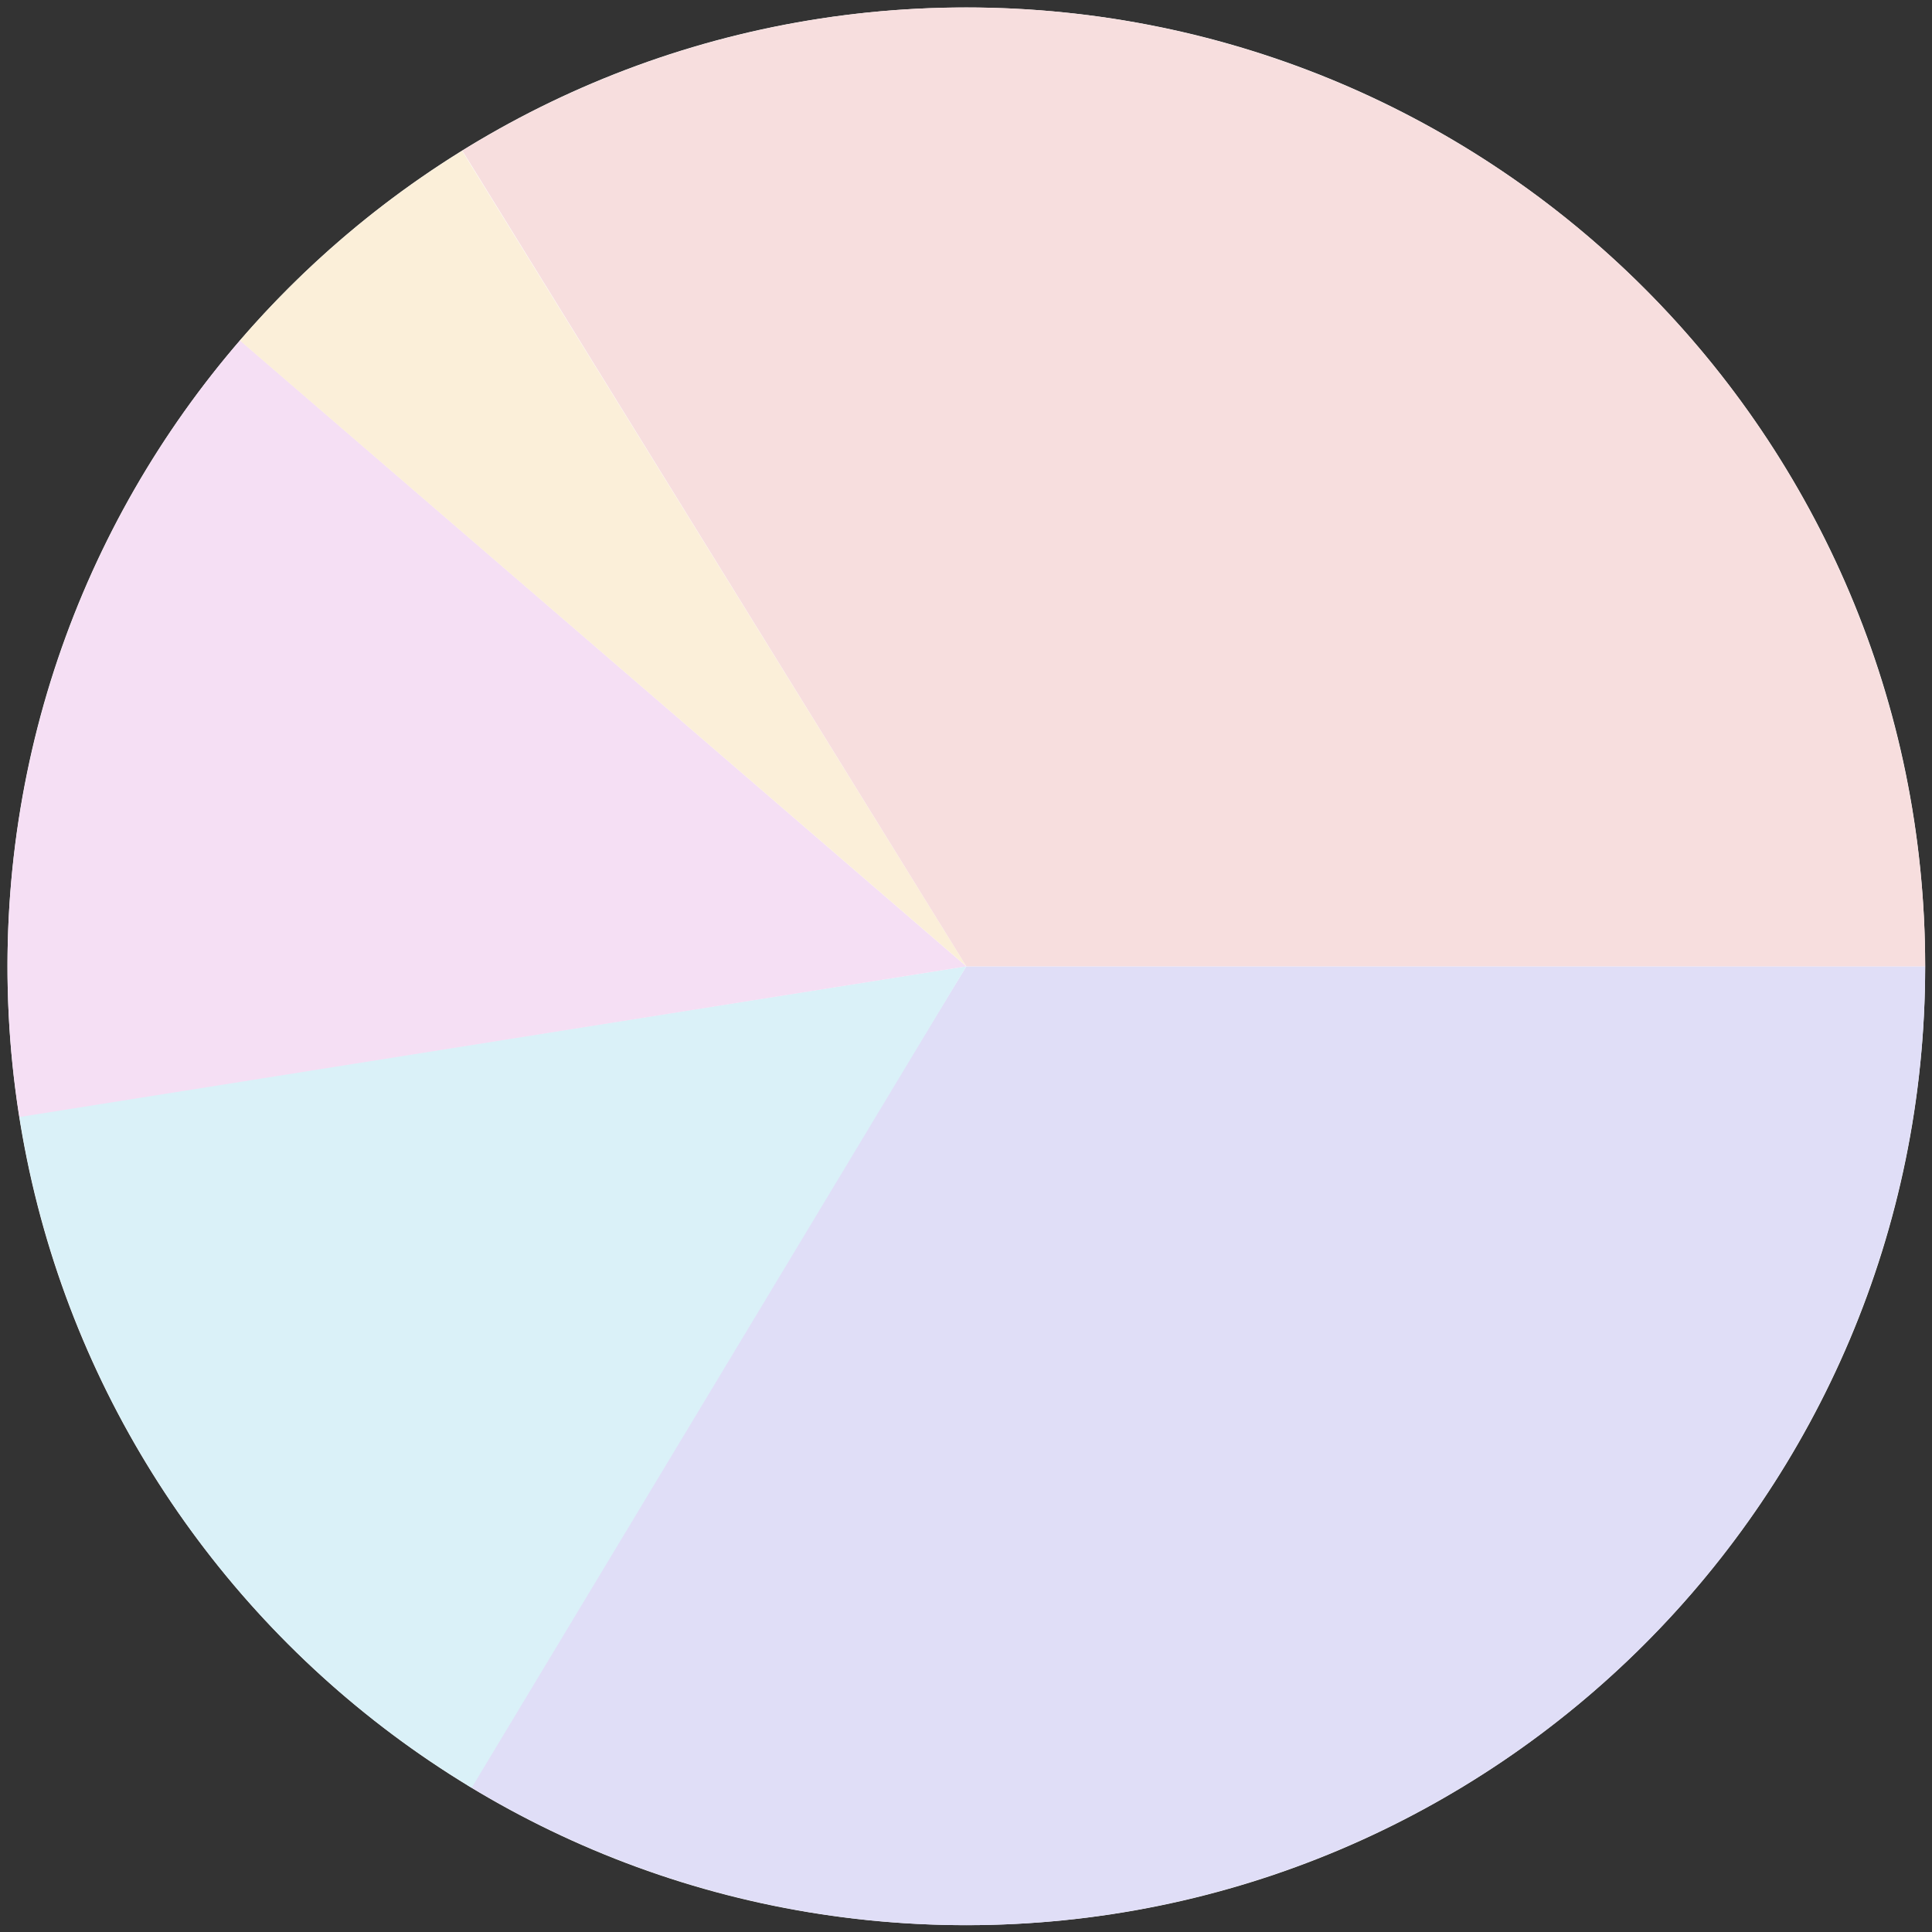 <svg width="135" height="135" viewBox="0 0 135 135" fill="none" xmlns="http://www.w3.org/2000/svg">
<rect x="0" y="0" width="135" height="135" fill="#333333" stroke="none"/>
<path d="M134.523 67.523C134.523 104.527 104.527 134.523 67.523 134.523C30.52 134.523 0.523 104.527 0.523 67.523C0.523 30.52 30.52 0.523 67.523 0.523C104.527 0.523 134.523 30.52 134.523 67.523Z" fill="white"/>
<path d="M134.523 67.523C134.523 79.421 131.355 91.105 125.344 101.373C119.333 111.641 110.696 120.123 100.321 125.947C89.946 131.771 78.207 134.728 66.311 134.512C54.414 134.297 42.79 130.918 32.633 124.722L67.523 67.523H134.523Z" fill="#E0DEF7"/>
<path d="M32.961 124.917C24.59 119.877 17.424 113.066 11.963 104.964C6.503 96.861 2.88 87.662 1.35 78.012L67.524 67.52L32.961 124.917Z" fill="#DAF1F8"/>
<path d="M1.356 78.053C-0.175 68.43 0.411 58.589 3.074 49.216C5.736 39.843 10.411 31.164 16.773 23.784L67.523 67.526L1.356 78.053Z" fill="#F5DFF4"/>
<path d="M16.764 23.792C21.231 18.608 26.465 14.138 32.285 10.539L67.524 67.523L16.764 23.792Z" fill="#FBEFD9"/>
<path d="M32.304 10.524C42.454 4.252 54.094 0.805 66.022 0.537C77.951 0.27 89.733 3.193 100.154 9.004C110.574 14.815 119.254 23.302 125.296 33.59C131.338 43.878 134.523 55.593 134.523 67.524L67.523 67.521L32.304 10.524Z" fill="#F7DEDE"/>
</svg>
